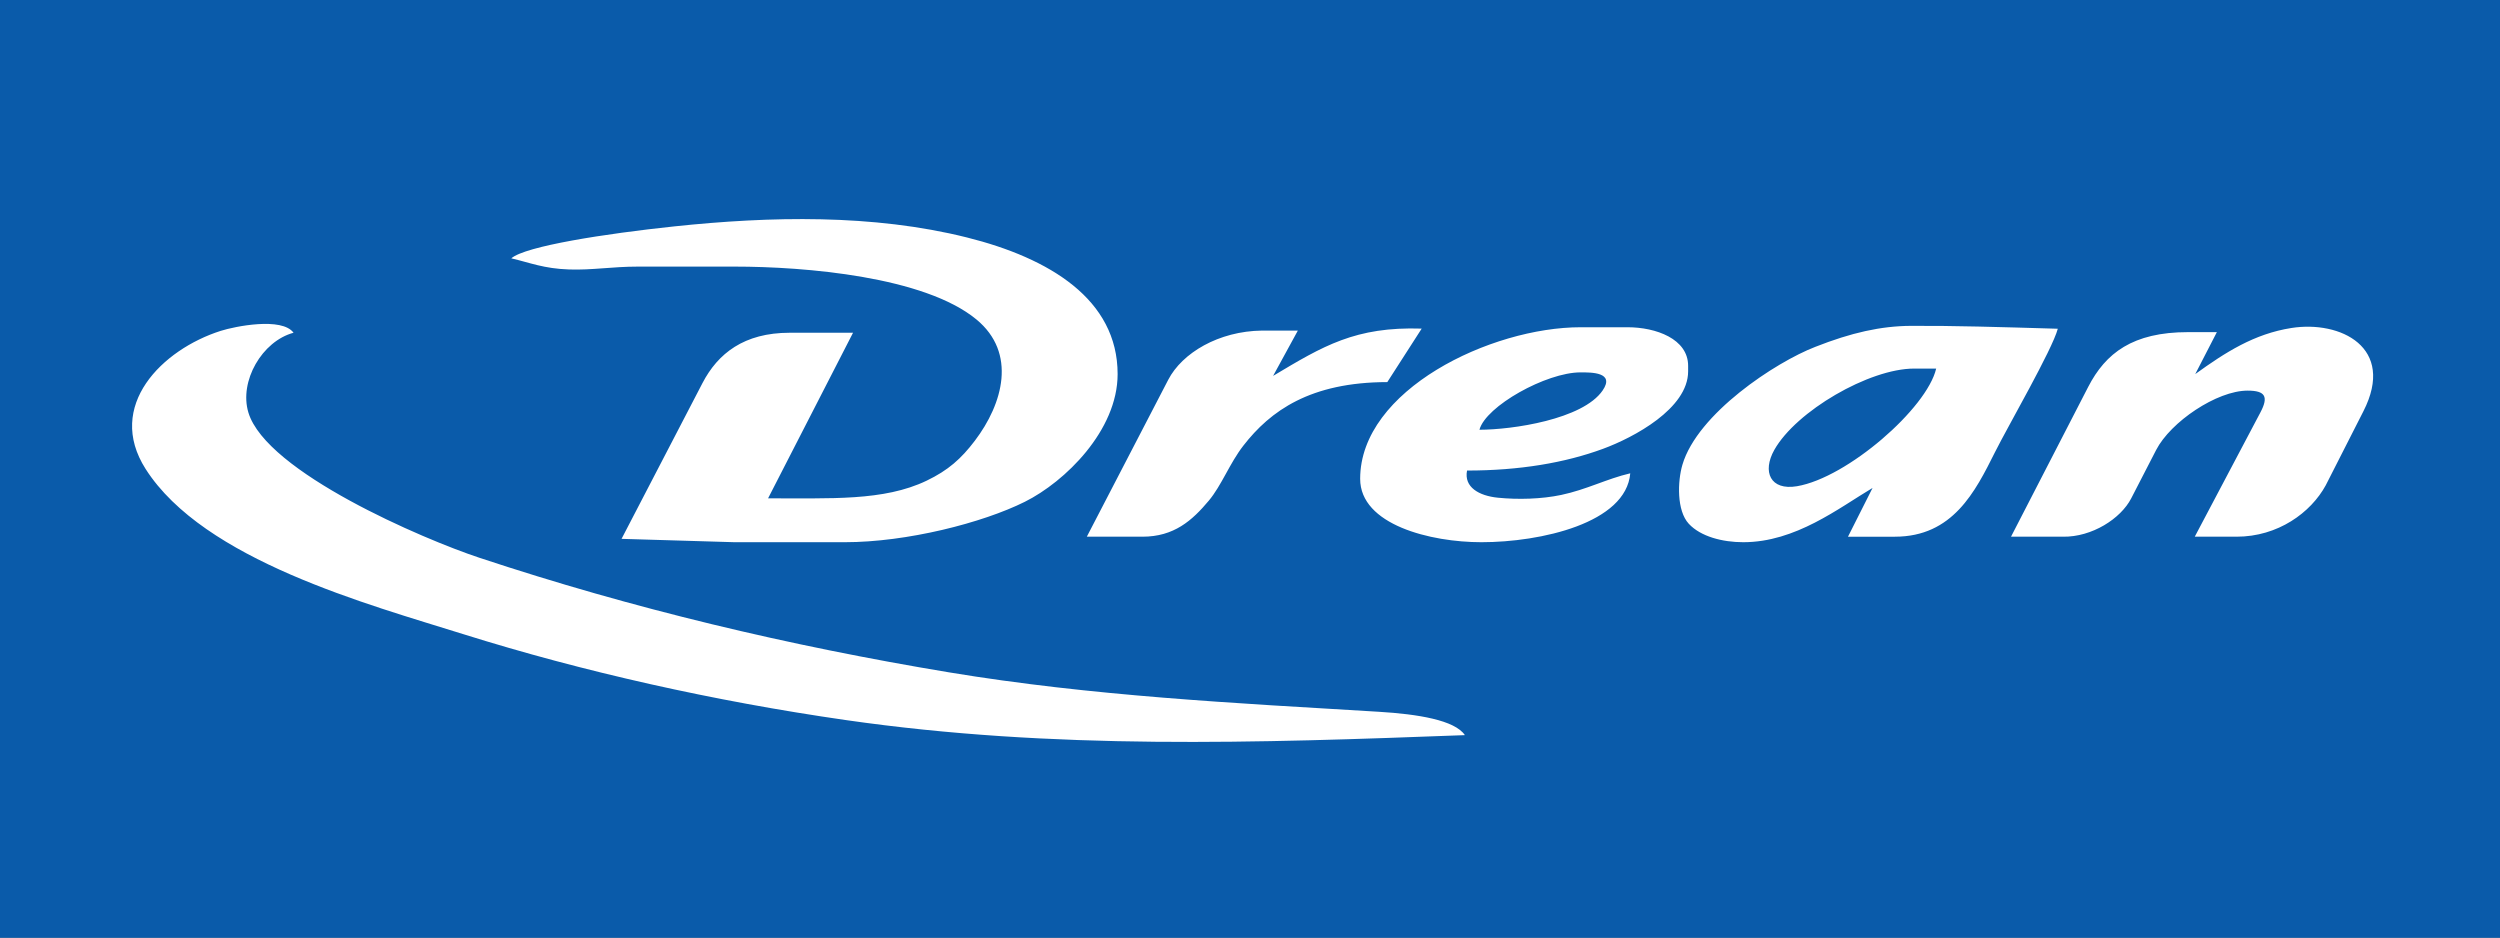 <?xml version="1.0" encoding="UTF-8" standalone="no"?>
<svg
   xmlns:dc="http://purl.org/dc/elements/1.1/"
   xmlns:cc="http://creativecommons.org/ns#"
   xmlns:rdf="http://www.w3.org/1999/02/22-rdf-syntax-ns#"
   xmlns:svg="http://www.w3.org/2000/svg"
   xmlns="http://www.w3.org/2000/svg"
   viewBox="0 0 907.087 340.158"
   id="svg7"
   height="340.158"
   width="907.087"
   version="1.1">
  <rect x="0" y="0" width="907.087" height="340.158" fill="#333333" stroke="none"/>
  <defs
     id="defs11" />
  <g
     id="Layer1000">
    <path
       id="path2"
       style="fill:#0a5baa;fill-rule:evenodd;stroke:#0a5baa;stroke-width:0.567;stroke-linecap:butt;stroke-linejoin:miter;stroke-dasharray:none"
       d="M 0,0 V 340.158 H 907.087 V 0 Z" />
    <path
       id="path4"
       style="fill:#ffffff;fill-rule:evenodd"
       d="m 52.832,170.151 c 21.086,33.094 80.828,49.143 115.309,59.955 43.522,13.647 90.979,24.28 138.719,31.156 75.488,10.873 148.963,8.31 224.654,5.471 -3.652,-5.454 -17.102,-7.625 -31.208,-8.474 C 448.025,255.111 396.04,252.533 344.302,243.945 286.258,234.312 229.645,220.845 173.888,202.358 153.634,195.643 96.646,171.303 90.124,149.679 c -3.431,-11.375 4.986,-25.901 16.389,-28.946 -4.23,-5.774 -21.309,-2.316 -26.427,-0.684 -21.226,6.768 -41.865,27.169 -27.255,50.102 z M 185.514,93.733 c 6.796,1.583 11.761,3.727 20.96,4.04 8.426,0.287 15.521,-1.04 25.04,-1.04 h 35 c 25.757,0 68.933,3.646 87.757,19.169 14.785,12.193 9.625,30.606 -0.569,44.02 -4.963,6.533 -9.654,10.726 -17.505,14.495 -15.592,7.484 -34.998,6.317 -57.517,6.404 l 30.834,-60.087 h -23 c -16.547,0 -26.056,7.536 -31.625,18.254 l -29.367,56.526 40.992,1.22 h 40 c 22.5,0 49.97,-7.004 65.335,-14.665 14.564,-7.262 33.665,-25.85 33.665,-46.335 0,-27.105 -24.701,-42.084 -54.699,-49.58 -34.093,-8.519 -71.349,-7.691 -106.1,-4.017 -25.132,2.658 -54.09,7.154 -59.202,11.597 z m 458.282,69.484 c 7.885,-13.998 34.392,-29.484 50.718,-29.484 h 8 c -3.365,14.445 -32.255,39.599 -50.503,42.687 -9.669,1.636 -12.7,-5.241 -8.215,-13.203 z m -31.034,26.836 c 4.298,4.63 12.215,6.68 19.752,6.68 18.986,0 34.595,-12.353 46.916,-19.69 l -8.916,17.691 h 17 c 21.046,0 29.18,-16.357 36.335,-30.665 4.778,-9.554 20.746,-37.114 22.796,-44.791 -21.487,-0.638 -38.026,-1.134 -53.346,-1.044 -10.842,0.064 -21.586,2.471 -34.66,7.625 -14.44,5.577 -42.735,24.221 -48.199,42.776 -1.772,6.02 -2.108,16.648 2.322,21.419 z m 183.752,-54.32 7.841,-15.218 -10.46,-0.006 c -20.091,0 -29.907,7.614 -36.227,19.88 l -28.002,54.344 h 18.848 c 10.519,0.169 20.982,-6.565 24.757,-13.892 l 9.058,-17.578 c 5.225,-10.141 21.983,-21.53 33.185,-21.53 6.443,0 7.664,2.189 4.645,7.904 l -23.824,45.096 h 15.179 c 14.989,0 26.939,-8.715 32.349,-18.651 l 13.683,-26.9 c 11.798,-23.194 -8.438,-32.956 -26.113,-30.181 -13.564,2.129 -23.99,8.842 -34.919,16.732 z m -259.72,20.196 c 2.28,-8.539 24.254,-20.816 36.655,-20.816 3.905,0 12.622,-0.109 8.045,6.565 -7.215,10.523 -32.871,14.25 -44.7,14.25 z m -43.28,17.804 c 0,16.7 25.576,23 44,23 21.513,0 52.495,-6.917 54,-25 -8.52,1.985 -15.832,5.909 -25.071,7.853 -7.148,1.504 -15.635,1.733 -22.943,1.001 -6.874,-0.689 -12.389,-3.822 -11.204,-9.855 19.048,0 35.55,-2.808 49.331,-7.885 11.11,-4.093 30.887,-14.599 30.887,-28.113 v -2 c 0,-9.78 -11.671,-14 -22,-14 h -17 c -32.556,0 -80,22.754 -80,55 z m -31.589,-37.345 8.982,-16.441 h -13 c -15.761,0.196 -28.994,8.139 -34.023,17.834 l -29.548,56.952 h 20.179 c 11.452,0 18.037,-5.854 24.09,-13.085 4.64,-5.544 7.544,-13.52 12.515,-19.93 9.825,-12.671 24.302,-23.037 52.247,-23.081 l 12.475,-19.406 c -24.03,-0.786 -35.752,6.288 -53.917,17.157 z" />
  </g>
</svg>

